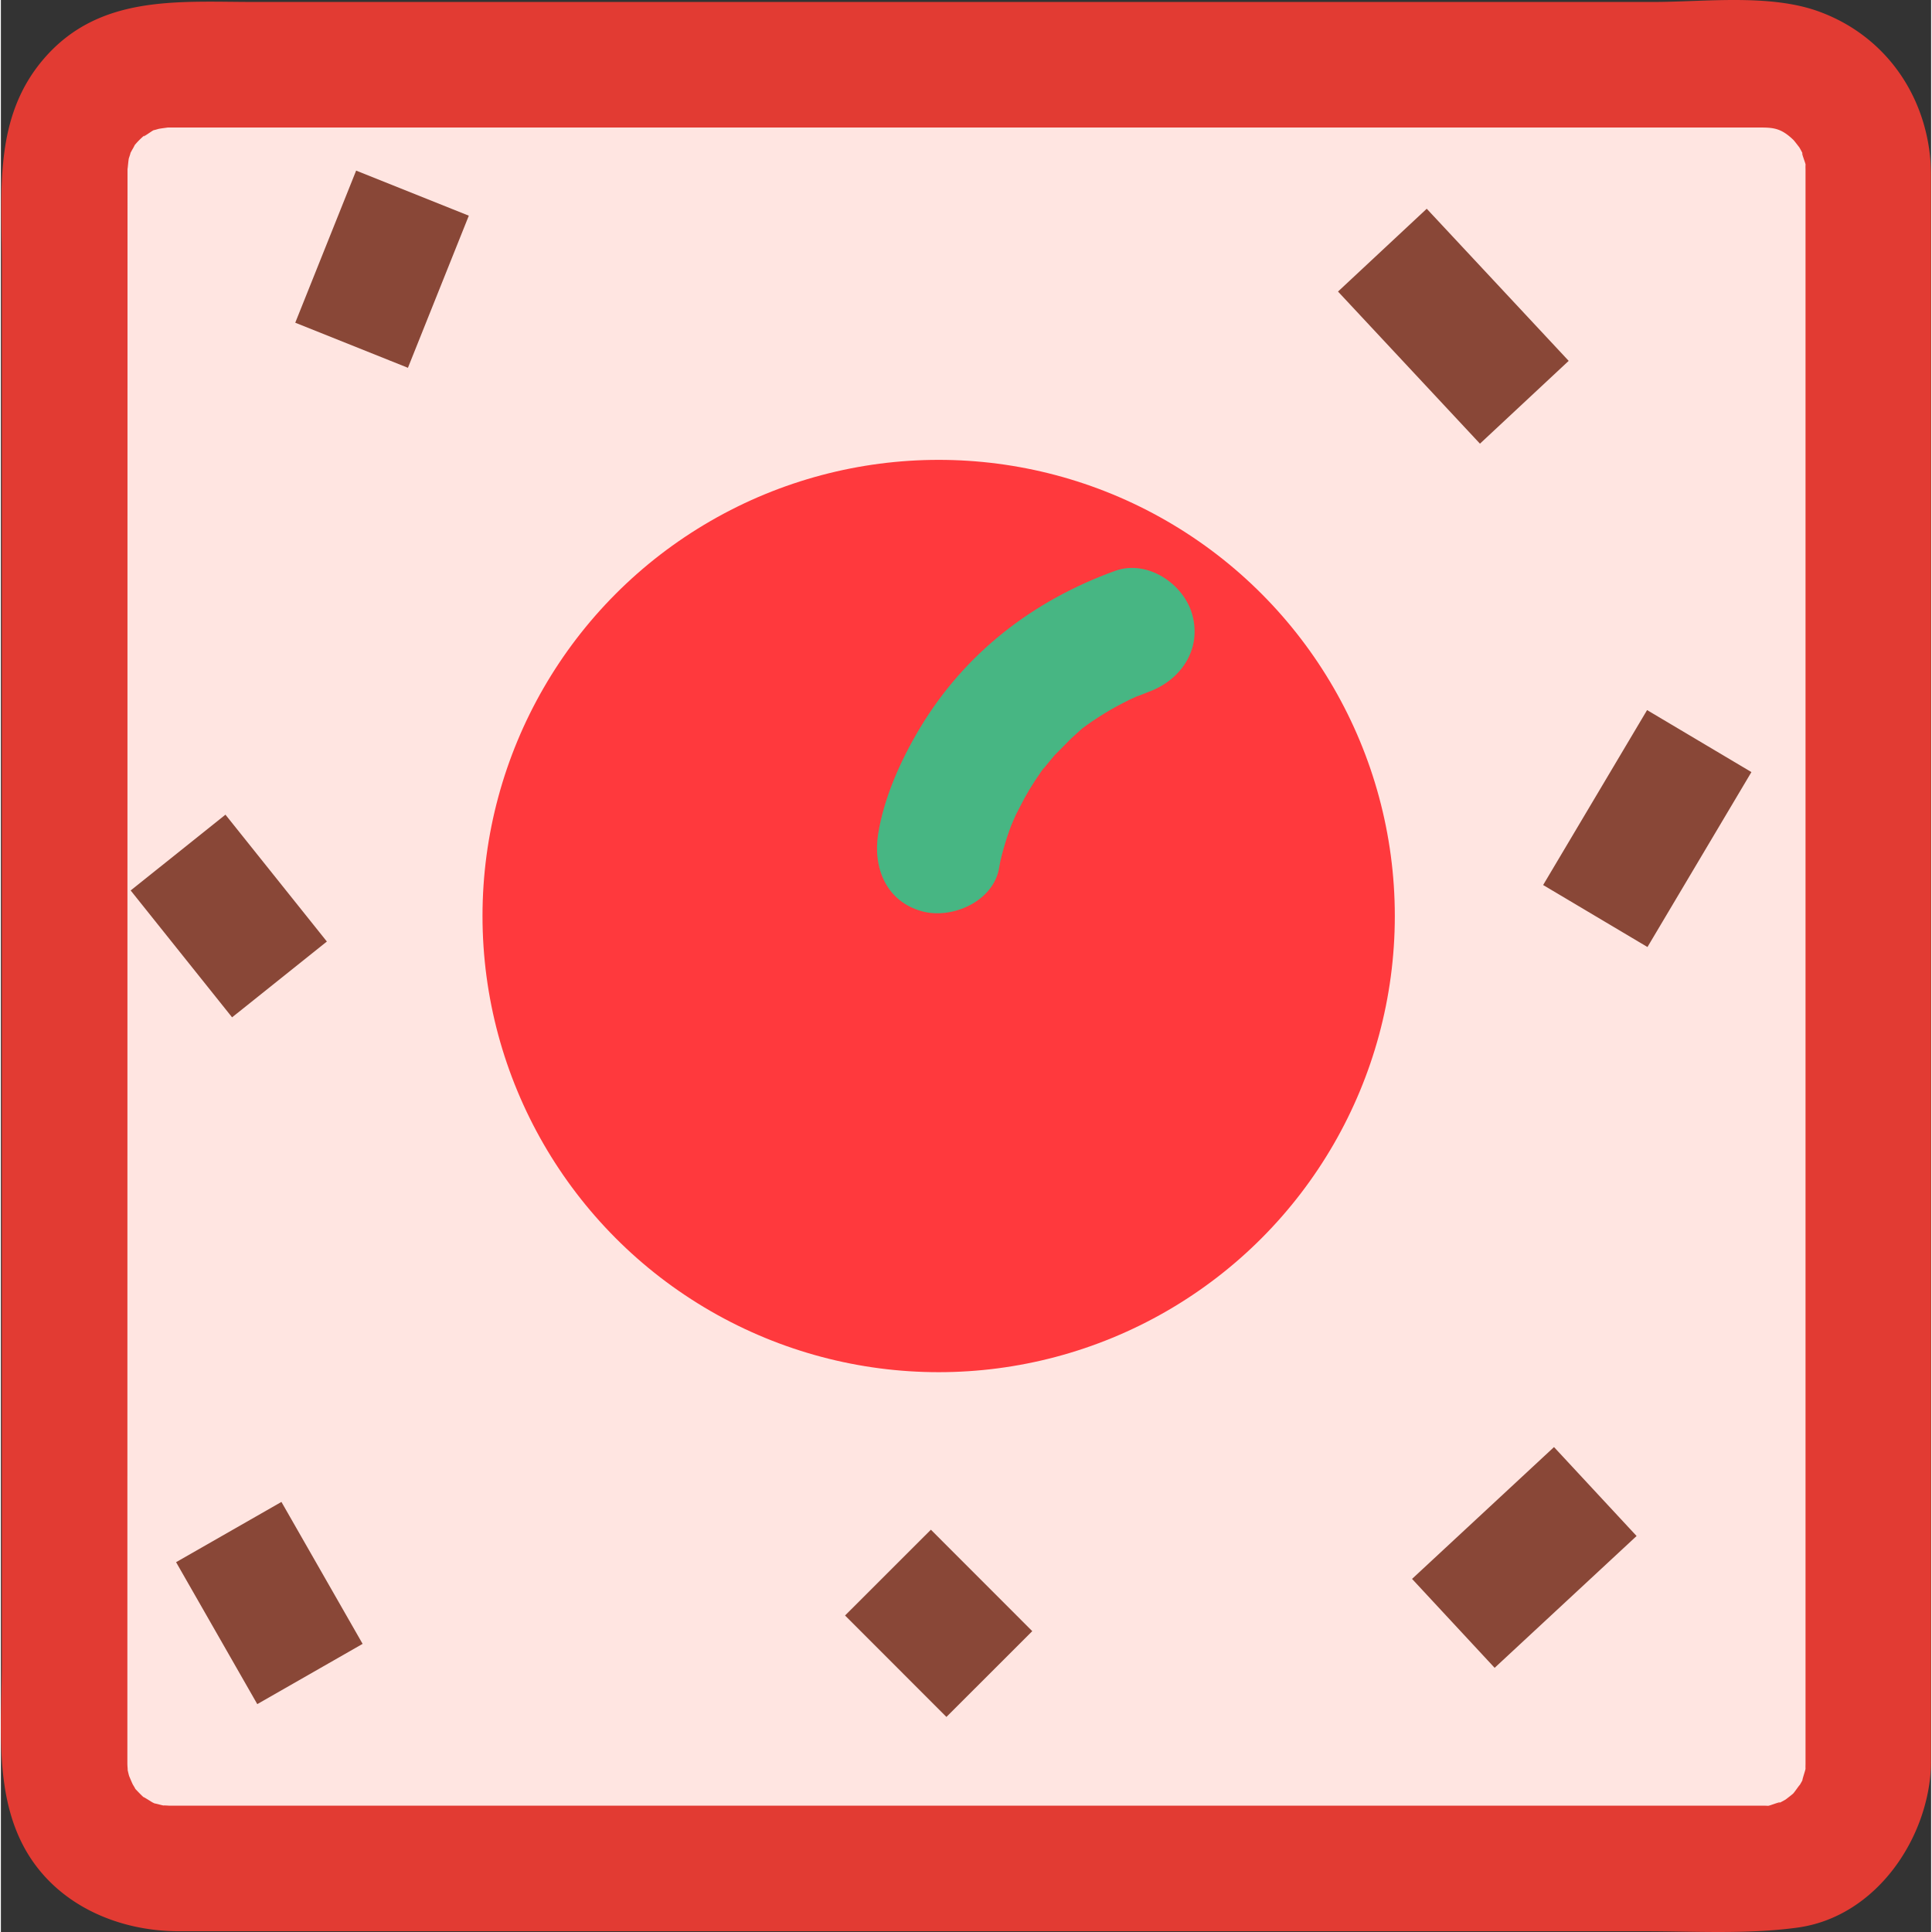 <svg xmlns="http://www.w3.org/2000/svg" width="462" height="462" viewBox="0 0 461.228 461.655"><rect x="0" y="0" width="461.228" height="461.655" fill="#333333" stroke="none"/><path d="M446.222 421.47c0 13.807-11.192 25-25 25h-381c-13.807 0-25-11.193-25-25v-381c0-13.807 11.193-25 25-25h381c13.808 0 25 11.193 25 25z" fill="#ffe5e1"/><path d="M431.222 421.47c-.12 4.408.767-2.86-.04 1.375-.09.466-1.46 4.512-.136 1.38-.504 1.2-1.188 2.292-1.867 3.386 1.67-2.688-.426.447-.885.932-.407.43-3.602 2.74-.932.885-1.06.737-2.227 1.304-3.385 1.866 2.994-1.454-.845.005-1.38.137-3.977.98 2.816.04-1.38.04H40.22c-1.806-.12-1.83-.052-.067.21a25.18 25.18 0 0 1-2.591-.566c-3.985-.982 2.388 1.387-1.26-.385-.424-.207-3.91-2.524-1.254-.472-1.014-.784-1.9-1.717-2.78-2.643-2.78-2.926 1.45 2.338-.682-1.097-.32-.515-1.743-4.215-.626-1.133-.45-1.245-.7-2.55-.947-3.847.488 2.558.208.87.208-.154L30.257 39.1c-.088 3.264.147-.586.32-1.287.57-1.642.5-1.674-.18-.096.356-.785.752-1.55 1.188-2.293 1.952-3.538-1.938 1.958.682-1.096.834-.973 1.81-1.81 2.78-2.643-2.495 2.14.777-.208 1.254-.47 3.564-1.966-2.67.81 1.26-.385.607-.185 4.64-.592 1.287-.32.46-.038.923-.037 1.385-.037H420.64c3.188 0 4.93.34 7.652 2.93.43.408 2.74 3.602.885.932.737 1.06 1.305 2.227 1.867 3.385-1.455-2.994.004.845.136 1.38 1 4.058-.074-2.893.04 1.375l.001 381c0 19.346 30 19.346 30 0V42.118c0-17.686-10.038-33.288-26.883-39.393C422.593-1.53 407.07.47 394.823.47H60.496c-18.05 0-36.993-1.864-50.273 13.615-12.04 14.034-10 31.587-10 48.622v334.486c0 14.753-1.9 31.104 5.46 44.467 7.376 13.372 22.125 19.812 36.83 19.812H392.63c12.156 0 24.564.774 36.636-.863 18.764-2.544 31.477-21.317 31.957-39.137.22-8.177-7-15-15-15-8.346-.001-14.782 6.827-15.002 15z" fill="#e23b33"/><path d="M98.35 46.152L83.8 82.5m246.307-22.727l33.92 36.35m-321.693 107.6l24.235 30.314m-12.12 132.05l19.4 33.918m138.12-24.23l24.224 24.24m169.633-222.932l-24.84 41.802m-33.92 169.02l33.92-31.5" stroke-miterlimit="10" fill="none" stroke="#894737" stroke-width="29"/><circle cx="224.081" cy="218.885" r="109" fill="#ff393d"/><path d="M238.545 207.278c.305-1.92.84-3.812 1.392-5.67.618-2.082 1.364-4.124 2.17-6.14-1.96 4.914-.088.3.427-.793l2.035-3.923c1.584-2.882 3.412-5.622 5.368-8.263-2.514 3.395 1.164-1.265 1.802-1.978l4.04-4.087 2.57-2.332c1.713-1.305 3.52-2.48 5.346-3.617 1.934-1.207 3.957-2.26 5.995-3.276L272.28 166c-2.722 1.228 1.827-.624 1.93-.66 7.682-2.777 12.774-10.1 10.477-18.452-2.04-7.416-10.756-13.26-18.45-10.477-19.6 7.086-35.866 19.616-46.64 37.578-4.53 7.55-8.58 16.523-9.977 25.313-1.28 8.068 1.945 16.105 10.477 18.452 7.2 1.985 17.167-2.388 18.45-10.475z" fill="#47b683"/></svg>